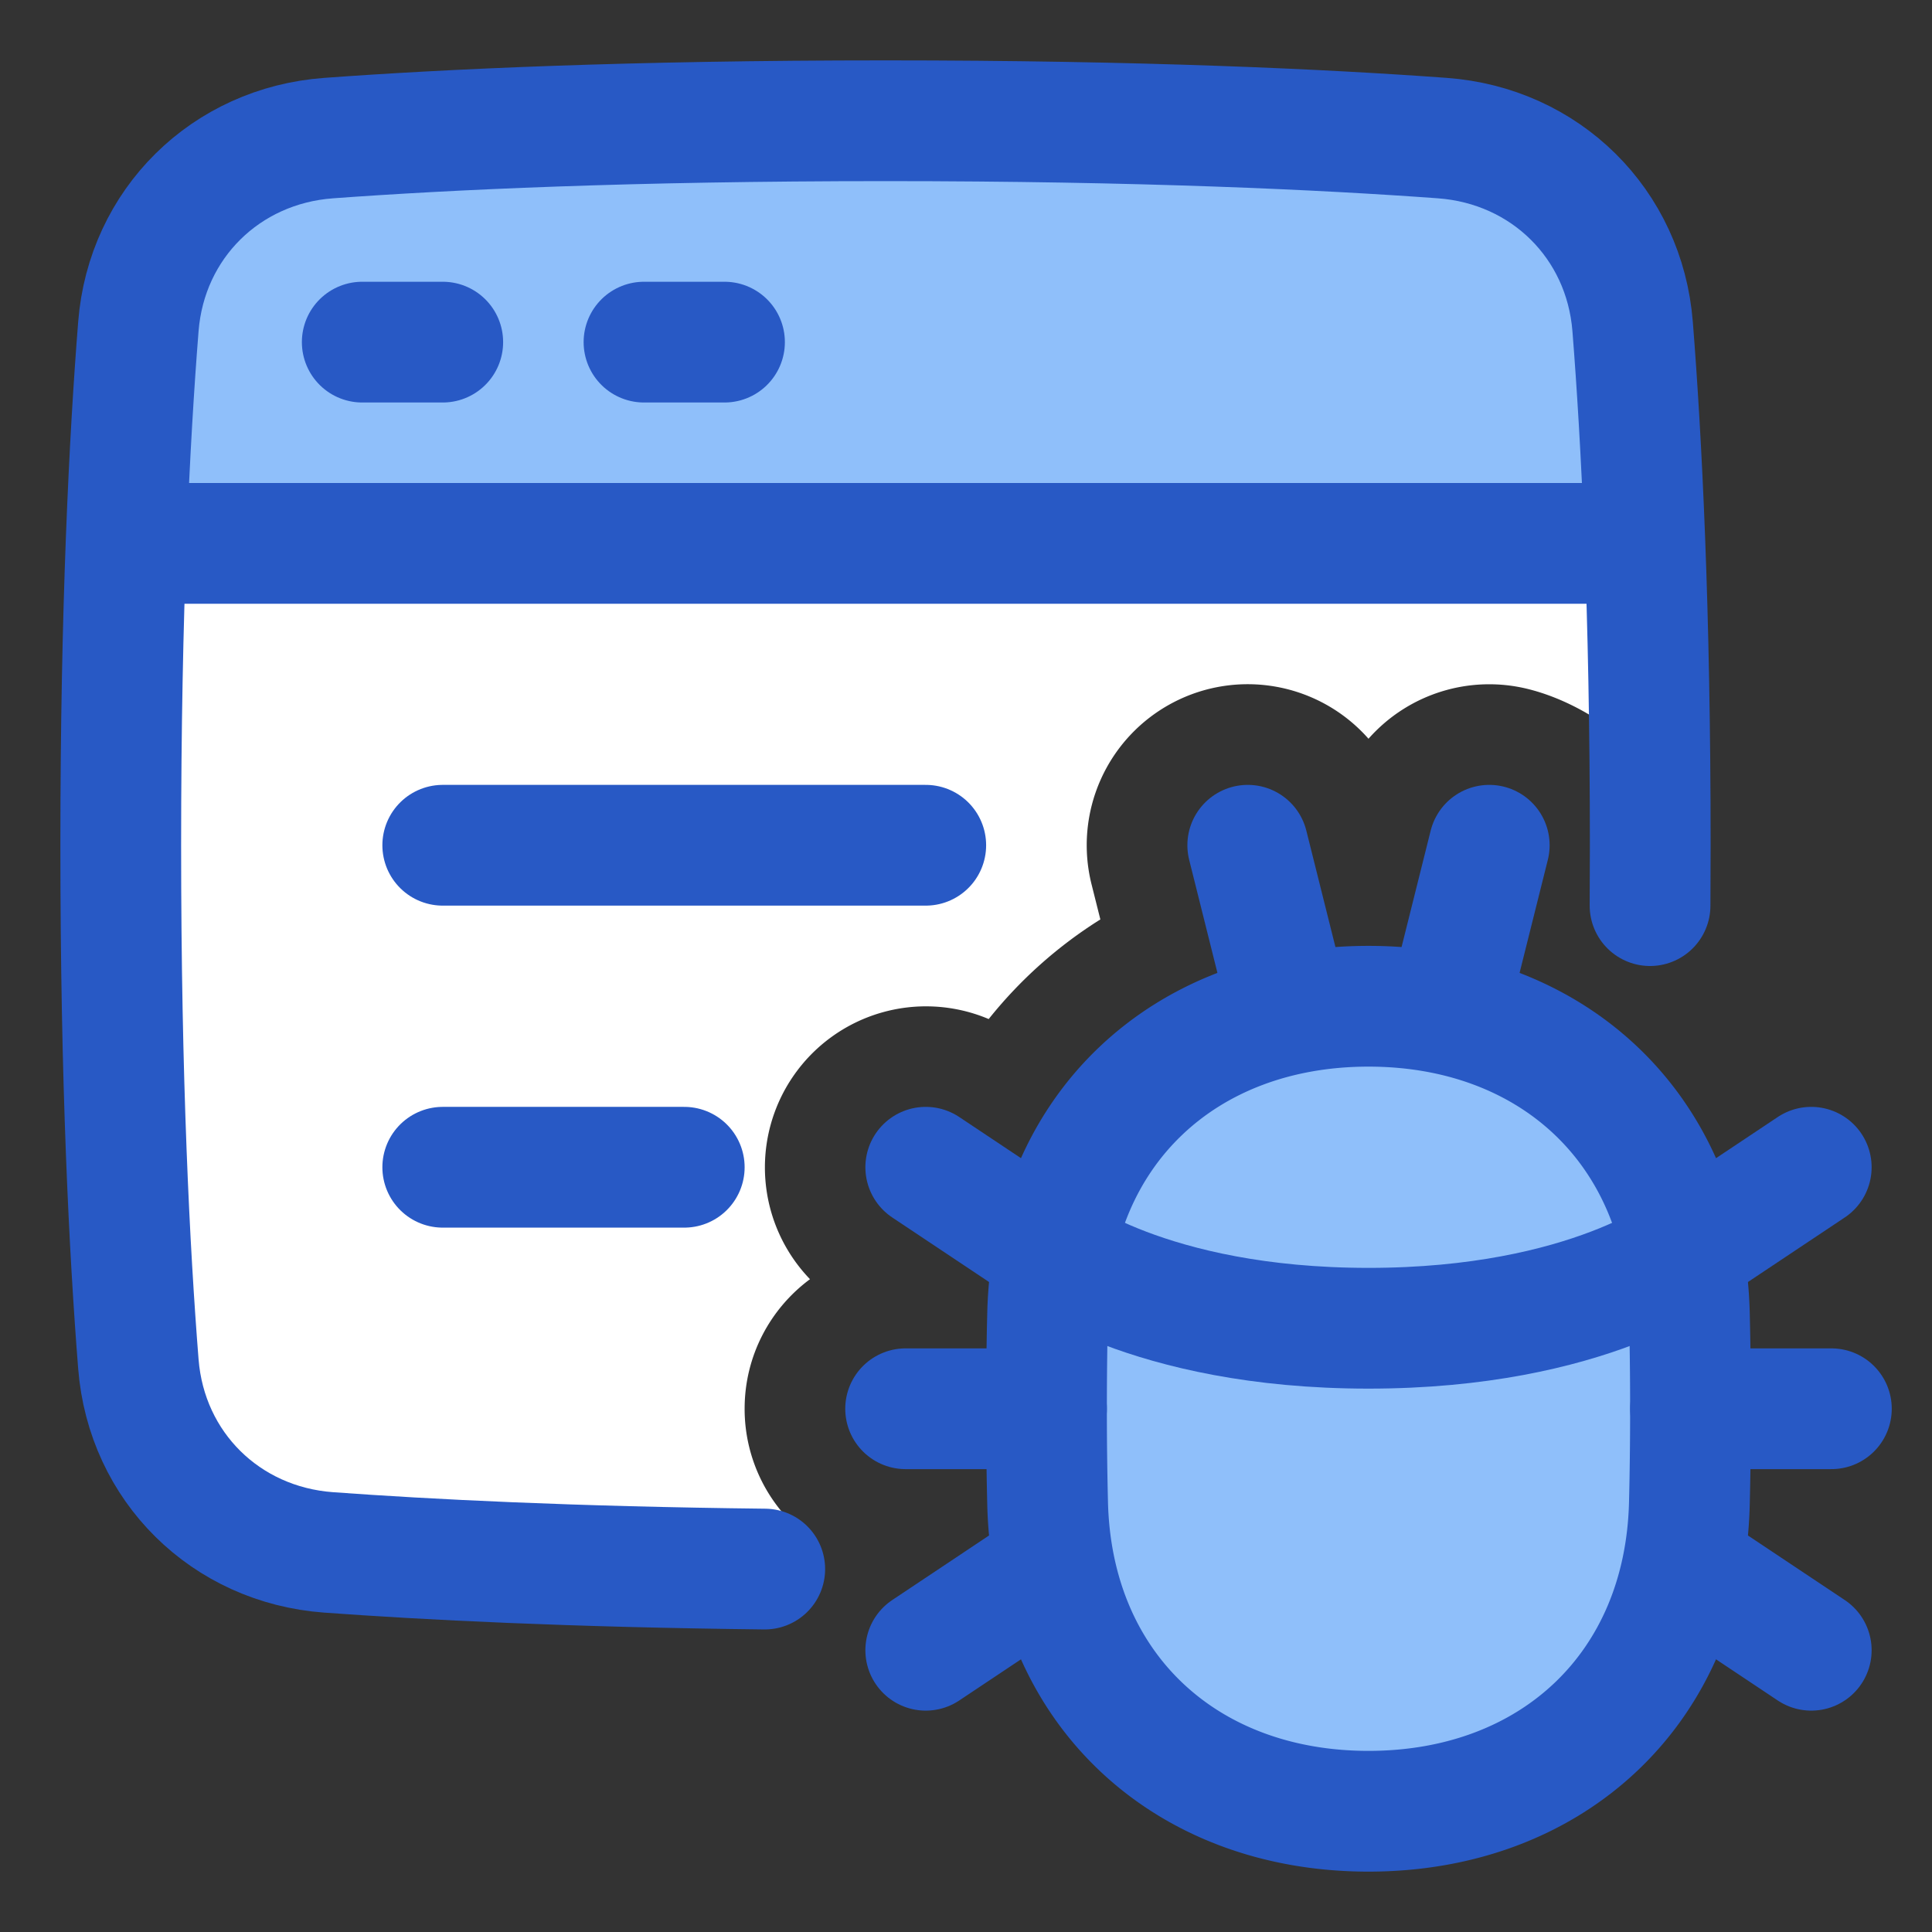 <svg xmlns="http://www.w3.org/2000/svg" fill="none" viewBox="0 0 48 48" id="Bug-Virus-Browser--Streamline-Plump">
  <rect x="0" y="0" width="48" height="48" fill="#333333" stroke="none"/>
  <desc>
    Bug Virus Browser Streamline Icon: https://streamlinehq.com
  </desc>
  <g id="bug-virus-browser--bug-browser-file-virus-threat-danger-internet">
    <path id="Union" fill="#ffffff" d="M40.562 8.11c-0.203 -2.554 -2.172 -4.492 -4.728 -4.679C32.895 3.216 28.36 3 22 3c-6.36 0 -10.896 0.216 -13.835 0.431 -2.556 0.187 -4.525 2.125 -4.727 4.68a130.397 130.397 0 0 0 -0.306 5.389A199.27 199.27 0 0 0 3 21c0 5.872 0.217 10.101 0.438 12.89 0.202 2.555 2.171 4.492 4.727 4.68 2.546 0.186 6.288 0.373 11.376 0.42 0.16 -0.277 0.355 -0.536 0.583 -0.771A3.994 3.994 0 0 1 18.5 35c0 -1.32 0.639 -2.49 1.624 -3.219a4.002 4.002 0 0 1 4.44 -6.463 11.079 11.079 0 0 1 2.774 -2.475l-0.219 -0.873A4 4 0 0 1 34 18.354a4 4 0 0 1 3.97 -1.234c1.1 0.275 2.243 0.981 3.022 1.893 -0.032 -3.636 -0.142 -7.277 -0.43 -10.903Z" stroke-width="3"></path>
    <path id="Intersect" fill="#8fbffa" d="M40.868 13.5H3.132c0.082 -2.186 0.193 -3.973 0.306 -5.39 0.202 -2.554 2.171 -4.492 4.727 -4.679C11.105 3.216 15.64 3 22 3c6.36 0 10.895 0.216 13.834 0.431 2.556 0.187 4.525 2.125 4.728 4.68 0.112 1.416 0.223 3.203 0.306 5.389Z" stroke-width="3"></path>
    <path id="Rectangle 1096" fill="#8fbffa" d="M34 45c-4.575 0 -7.857 -3.066 -7.972 -7.64A94.303 94.303 0 0 1 26 35c0 -0.857 0.01 -1.642 0.028 -2.36C26.143 28.066 29.425 25 34 25c4.575 0 7.857 3.066 7.972 7.64 0.018 0.718 0.028 1.503 0.028 2.36s-0.01 1.642 -0.028 2.36C41.857 41.934 38.575 45 34 45Z" stroke-width="3"></path>
    <path id="Vector 1464" stroke="#2859c5" stroke-linecap="round" stroke-linejoin="round" d="M3.5 13.5h37" stroke-width="3"></path>
    <path id="Vector 1465" stroke="#2859c5" stroke-linecap="round" stroke-linejoin="round" d="M11 21h12" stroke-width="3"></path>
    <path id="Vector 1505" stroke="#2859c5" stroke-linecap="round" stroke-linejoin="round" d="M9 8.5h2" stroke-width="3"></path>
    <path id="Vector 1506" stroke="#2859c5" stroke-linecap="round" stroke-linejoin="round" d="M16 8.5h2" stroke-width="3"></path>
    <path id="Rectangle 1095" stroke="#2859c5" stroke-linecap="round" stroke-linejoin="round" d="M19 38.983c-4.815 -0.054 -8.383 -0.235 -10.837 -0.414 -2.556 -0.188 -4.523 -2.125 -4.725 -4.68C3.217 31.102 3 26.872 3 21c0 -5.871 0.217 -10.1 0.438 -12.89 0.202 -2.554 2.171 -4.492 4.727 -4.679C11.105 3.216 15.64 3 22 3c6.36 0 10.895 0.216 13.835 0.431 2.556 0.187 4.525 2.125 4.727 4.68C40.783 10.898 41 15.128 41 21c0 0.512 -0.002 1.012 -0.005 1.5" stroke-width="3"></path>
    <path id="Vector 1466" stroke="#2859c5" stroke-linecap="round" stroke-linejoin="round" d="M11 29h6" stroke-width="3"></path>
    <path id="Rectangle 56" stroke="#2859c5" stroke-linejoin="round" d="M34 45c-4.575 0 -7.857 -3.066 -7.972 -7.64A94.303 94.303 0 0 1 26 35c0 -0.857 0.01 -1.642 0.028 -2.36C26.143 28.066 29.425 25 34 25c4.575 0 7.857 3.066 7.972 7.64 0.018 0.718 0.028 1.503 0.028 2.36s-0.01 1.642 -0.028 2.36C41.857 41.934 38.575 45 34 45Z" stroke-width="3"></path>
    <path id="Vector 1494" stroke="#2859c5" stroke-linecap="round" stroke-linejoin="round" d="m42 31 3 -2" stroke-width="3"></path>
    <path id="Vector 1495" stroke="#2859c5" stroke-linecap="round" stroke-linejoin="round" d="m42 39 3 2" stroke-width="3"></path>
    <path id="Vector 1496" stroke="#2859c5" stroke-linecap="round" stroke-linejoin="round" d="M45.5 35H42" stroke-width="3"></path>
    <path id="Vector 1494_2" stroke="#2859c5" stroke-linecap="round" stroke-linejoin="round" d="m26 31 -3 -2" stroke-width="3"></path>
    <path id="Vector 1495_2" stroke="#2859c5" stroke-linecap="round" stroke-linejoin="round" d="m26 39 -3 2" stroke-width="3"></path>
    <path id="Vector 1496_2" stroke="#2859c5" stroke-linecap="round" stroke-linejoin="round" d="M22.5 35H26" stroke-width="3"></path>
    <path id="Vector 1497" stroke="#2859c5" stroke-linecap="round" stroke-linejoin="round" d="m32 25 -1 -4" stroke-width="3"></path>
    <path id="Vector 1498" stroke="#2859c5" stroke-linecap="round" stroke-linejoin="round" d="m36 25 1 -4" stroke-width="3"></path>
    <path id="Vector 1507" stroke="#2859c5" stroke-linecap="round" stroke-linejoin="round" d="M42 31s-2.5 2 -8 2 -8 -2 -8 -2" stroke-width="3"></path>
  </g>
</svg>